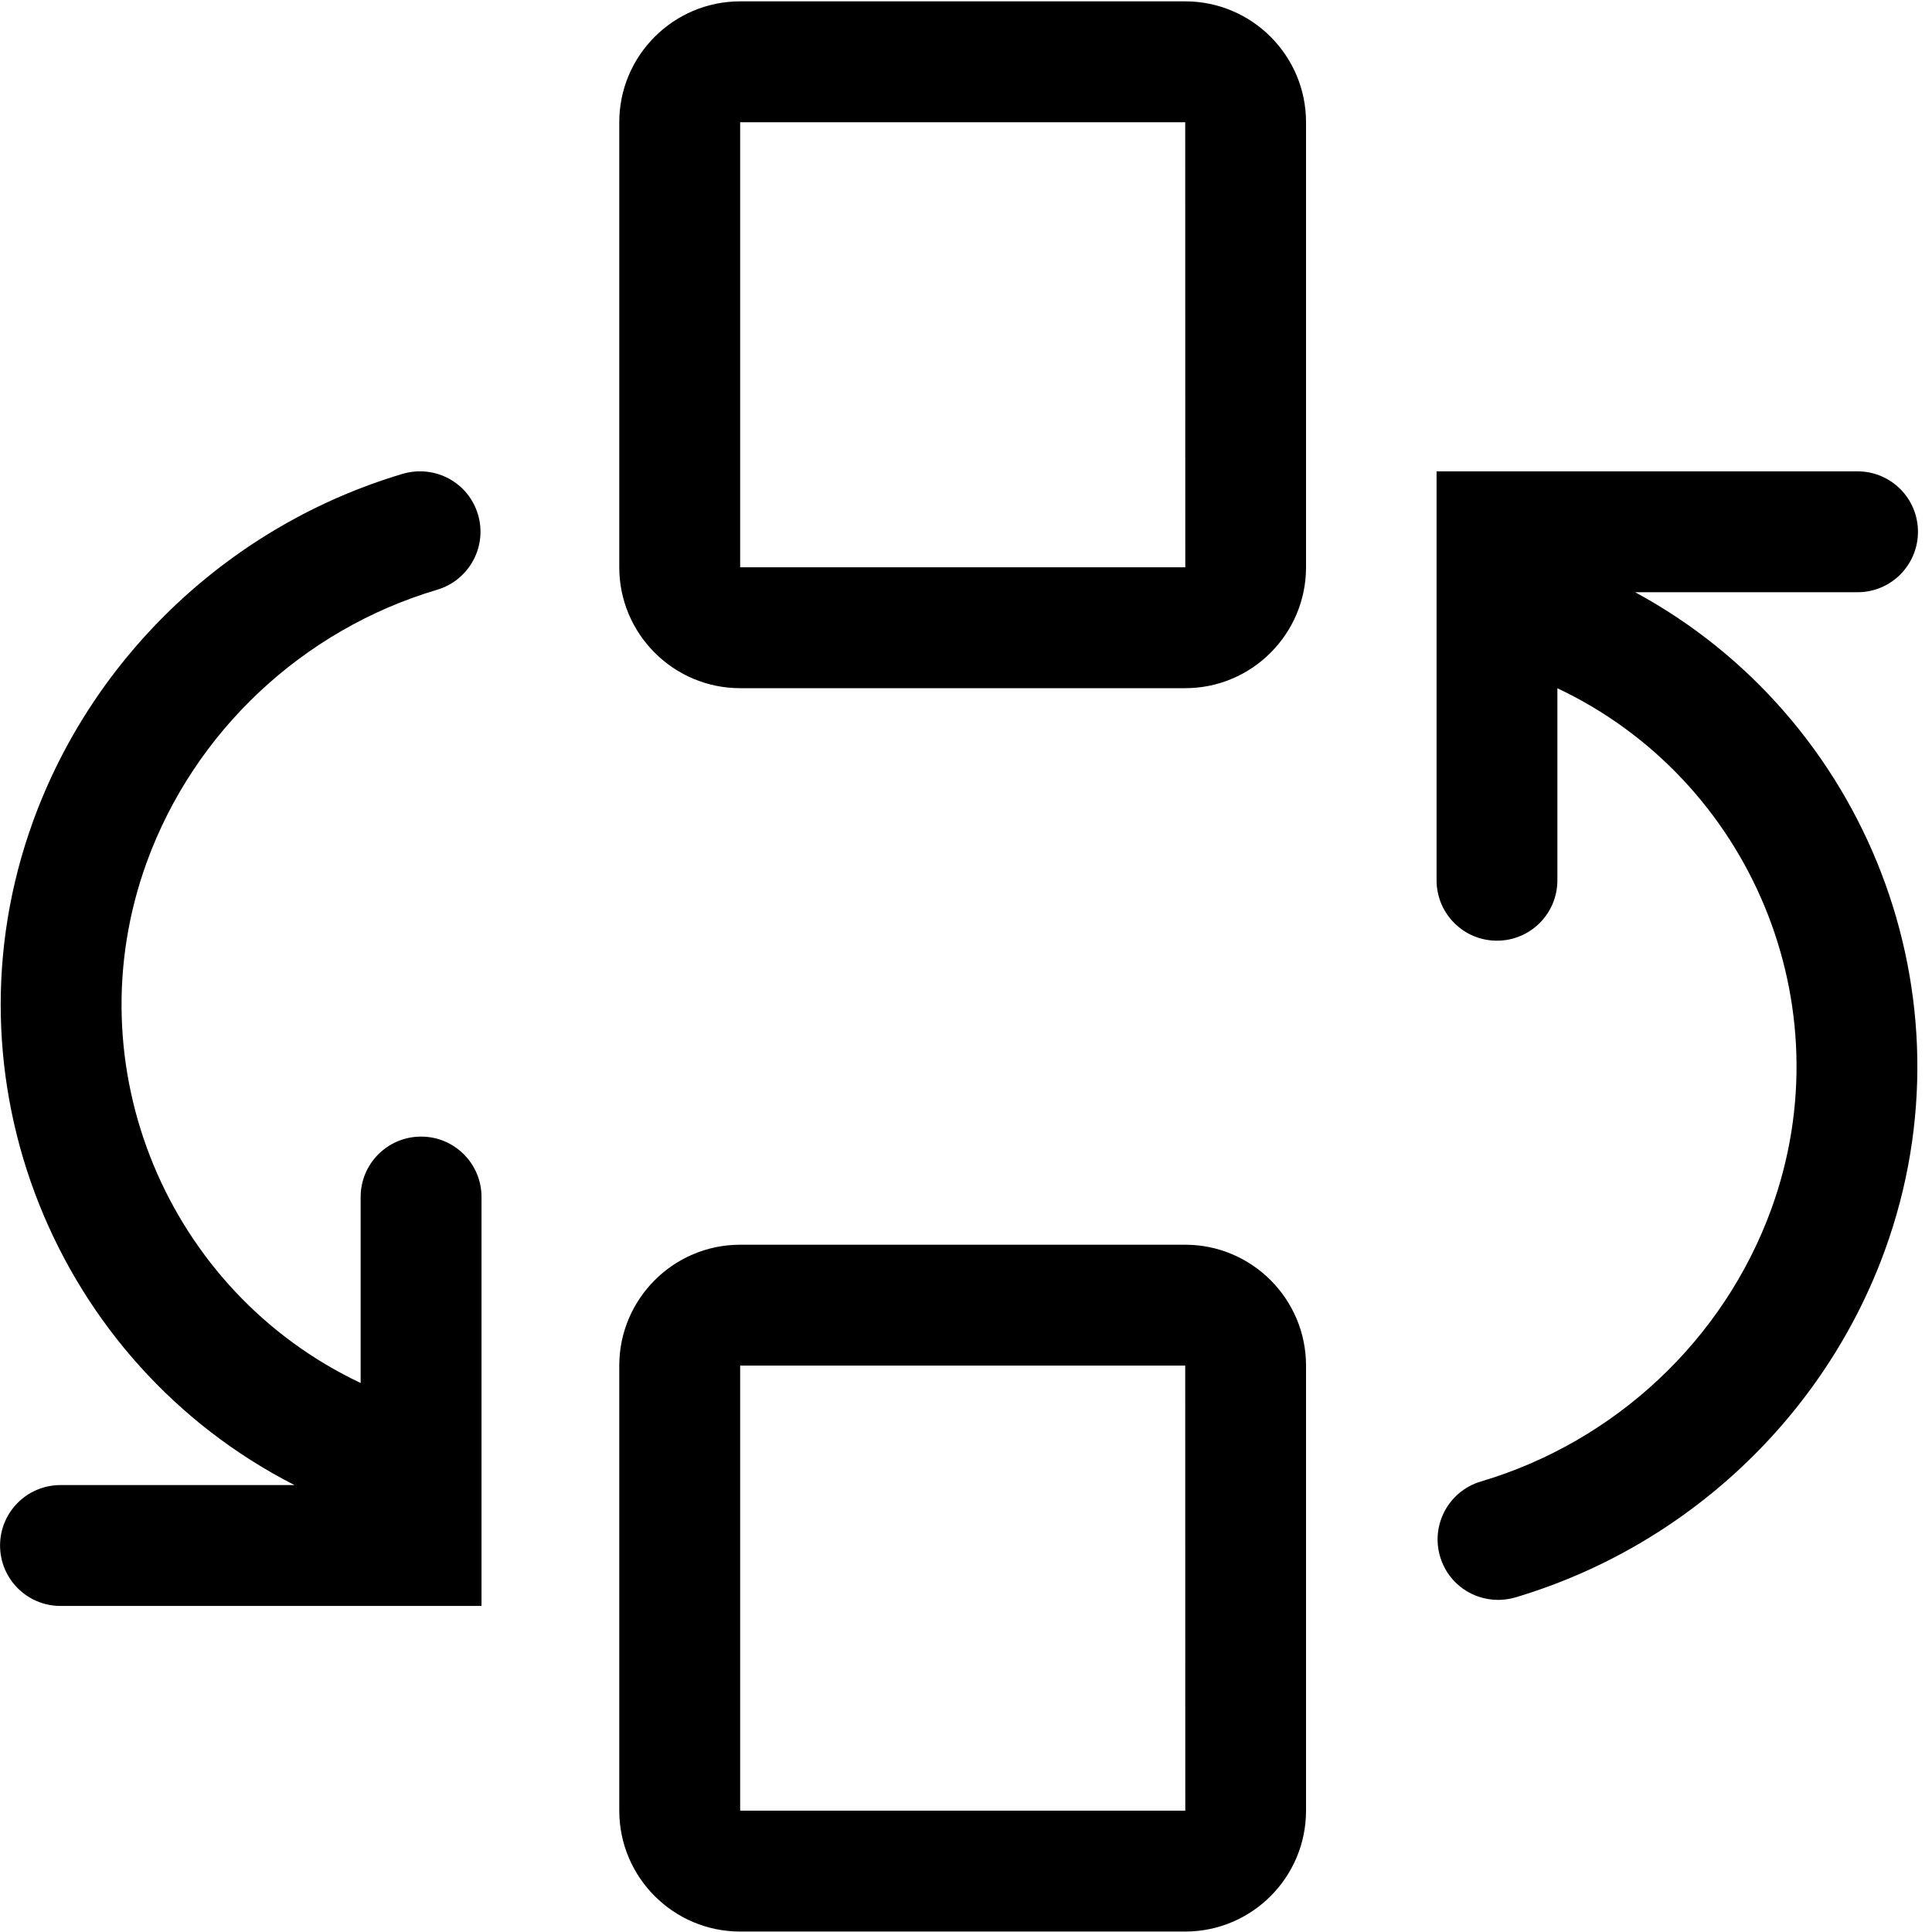 <?xml version="1.0" encoding="UTF-8"?>
<svg width="30px" height="30px" viewBox="0 0 30 30" version="1.1" xmlns="http://www.w3.org/2000/svg" xmlns:xlink="http://www.w3.org/1999/xlink">
    <!-- Generator: Sketch 52.1 (67048) - http://www.bohemiancoding.com/sketch -->
    <title>tuiguang</title>
    <desc>Created with Sketch.</desc>
    <g id="Page-1" stroke="none" stroke-width="1" fill="none" fill-rule="evenodd">
        <g id="首页" transform="translate(-1084, -977)" fill="#000000" fill-rule="nonzero">
            <g id="创业孵化" transform="translate(1084, 807)">
                <g id="推广" transform="translate(0, 170)">
                    <path d="M18.404,0.021 L11.493,0.021 C10.458,0.021 9.616,0.863 9.616,1.898 L9.616,8.809 C9.616,9.843 10.458,10.686 11.493,10.686 L18.404,10.686 C19.439,10.686 20.28,9.843 20.28,8.809 L20.28,1.898 C20.28,0.863 19.439,0.021 18.404,0.021 Z M11.493,8.809 L11.493,1.898 L18.404,1.898 L18.405,8.809 L11.493,8.809 Z M18.404,19.328 L11.493,19.328 C10.458,19.328 9.616,20.171 9.616,21.205 L9.616,28.116 C9.616,29.151 10.458,29.993 11.493,29.993 L18.404,29.993 C19.439,29.993 20.28,29.151 20.28,28.116 L20.28,21.205 C20.28,20.171 19.439,19.328 18.404,19.328 L18.404,19.328 Z M11.493,28.116 L11.493,21.205 L18.404,21.205 L18.405,28.116 L11.493,28.116 Z M6.539,17.649 C6.02,17.649 5.6,18.069 5.6,18.587 L5.6,21.475 C2.607,20.06 1.125,16.56 2.279,13.388 C3.017,11.358 4.703,9.776 6.79,9.157 C7.286,9.008 7.57,8.486 7.422,7.989 C7.274,7.493 6.757,7.212 6.255,7.357 C3.602,8.146 1.457,10.16 0.516,12.746 C-0.943,16.754 0.865,21.169 4.573,23.06 L0.94,23.06 C0.421,23.06 0.001,23.48 0.001,23.998 C0.001,24.517 0.421,24.937 0.94,24.937 L7.477,24.937 L7.477,18.587 C7.477,18.069 7.057,17.649 6.539,17.649 L6.539,17.649 Z M25.39,9.196 L28.844,9.196 C29.363,9.196 29.782,8.776 29.782,8.257 C29.782,7.739 29.363,7.319 28.844,7.319 L22.307,7.319 L22.307,13.668 C22.307,14.187 22.726,14.607 23.245,14.607 C23.764,14.607 24.183,14.187 24.183,13.668 L24.183,10.687 C27.177,12.102 28.659,15.602 27.505,18.774 C26.767,20.804 25.081,22.386 22.994,23.005 C22.497,23.153 22.214,23.676 22.362,24.172 C22.51,24.669 23.027,24.949 23.529,24.805 C26.182,24.016 28.327,22.002 29.268,19.416 C30.703,15.472 28.976,11.135 25.39,9.196 Z" id="tuiguang"></path>
                </g>
            </g>
        </g>
    </g>
</svg>
